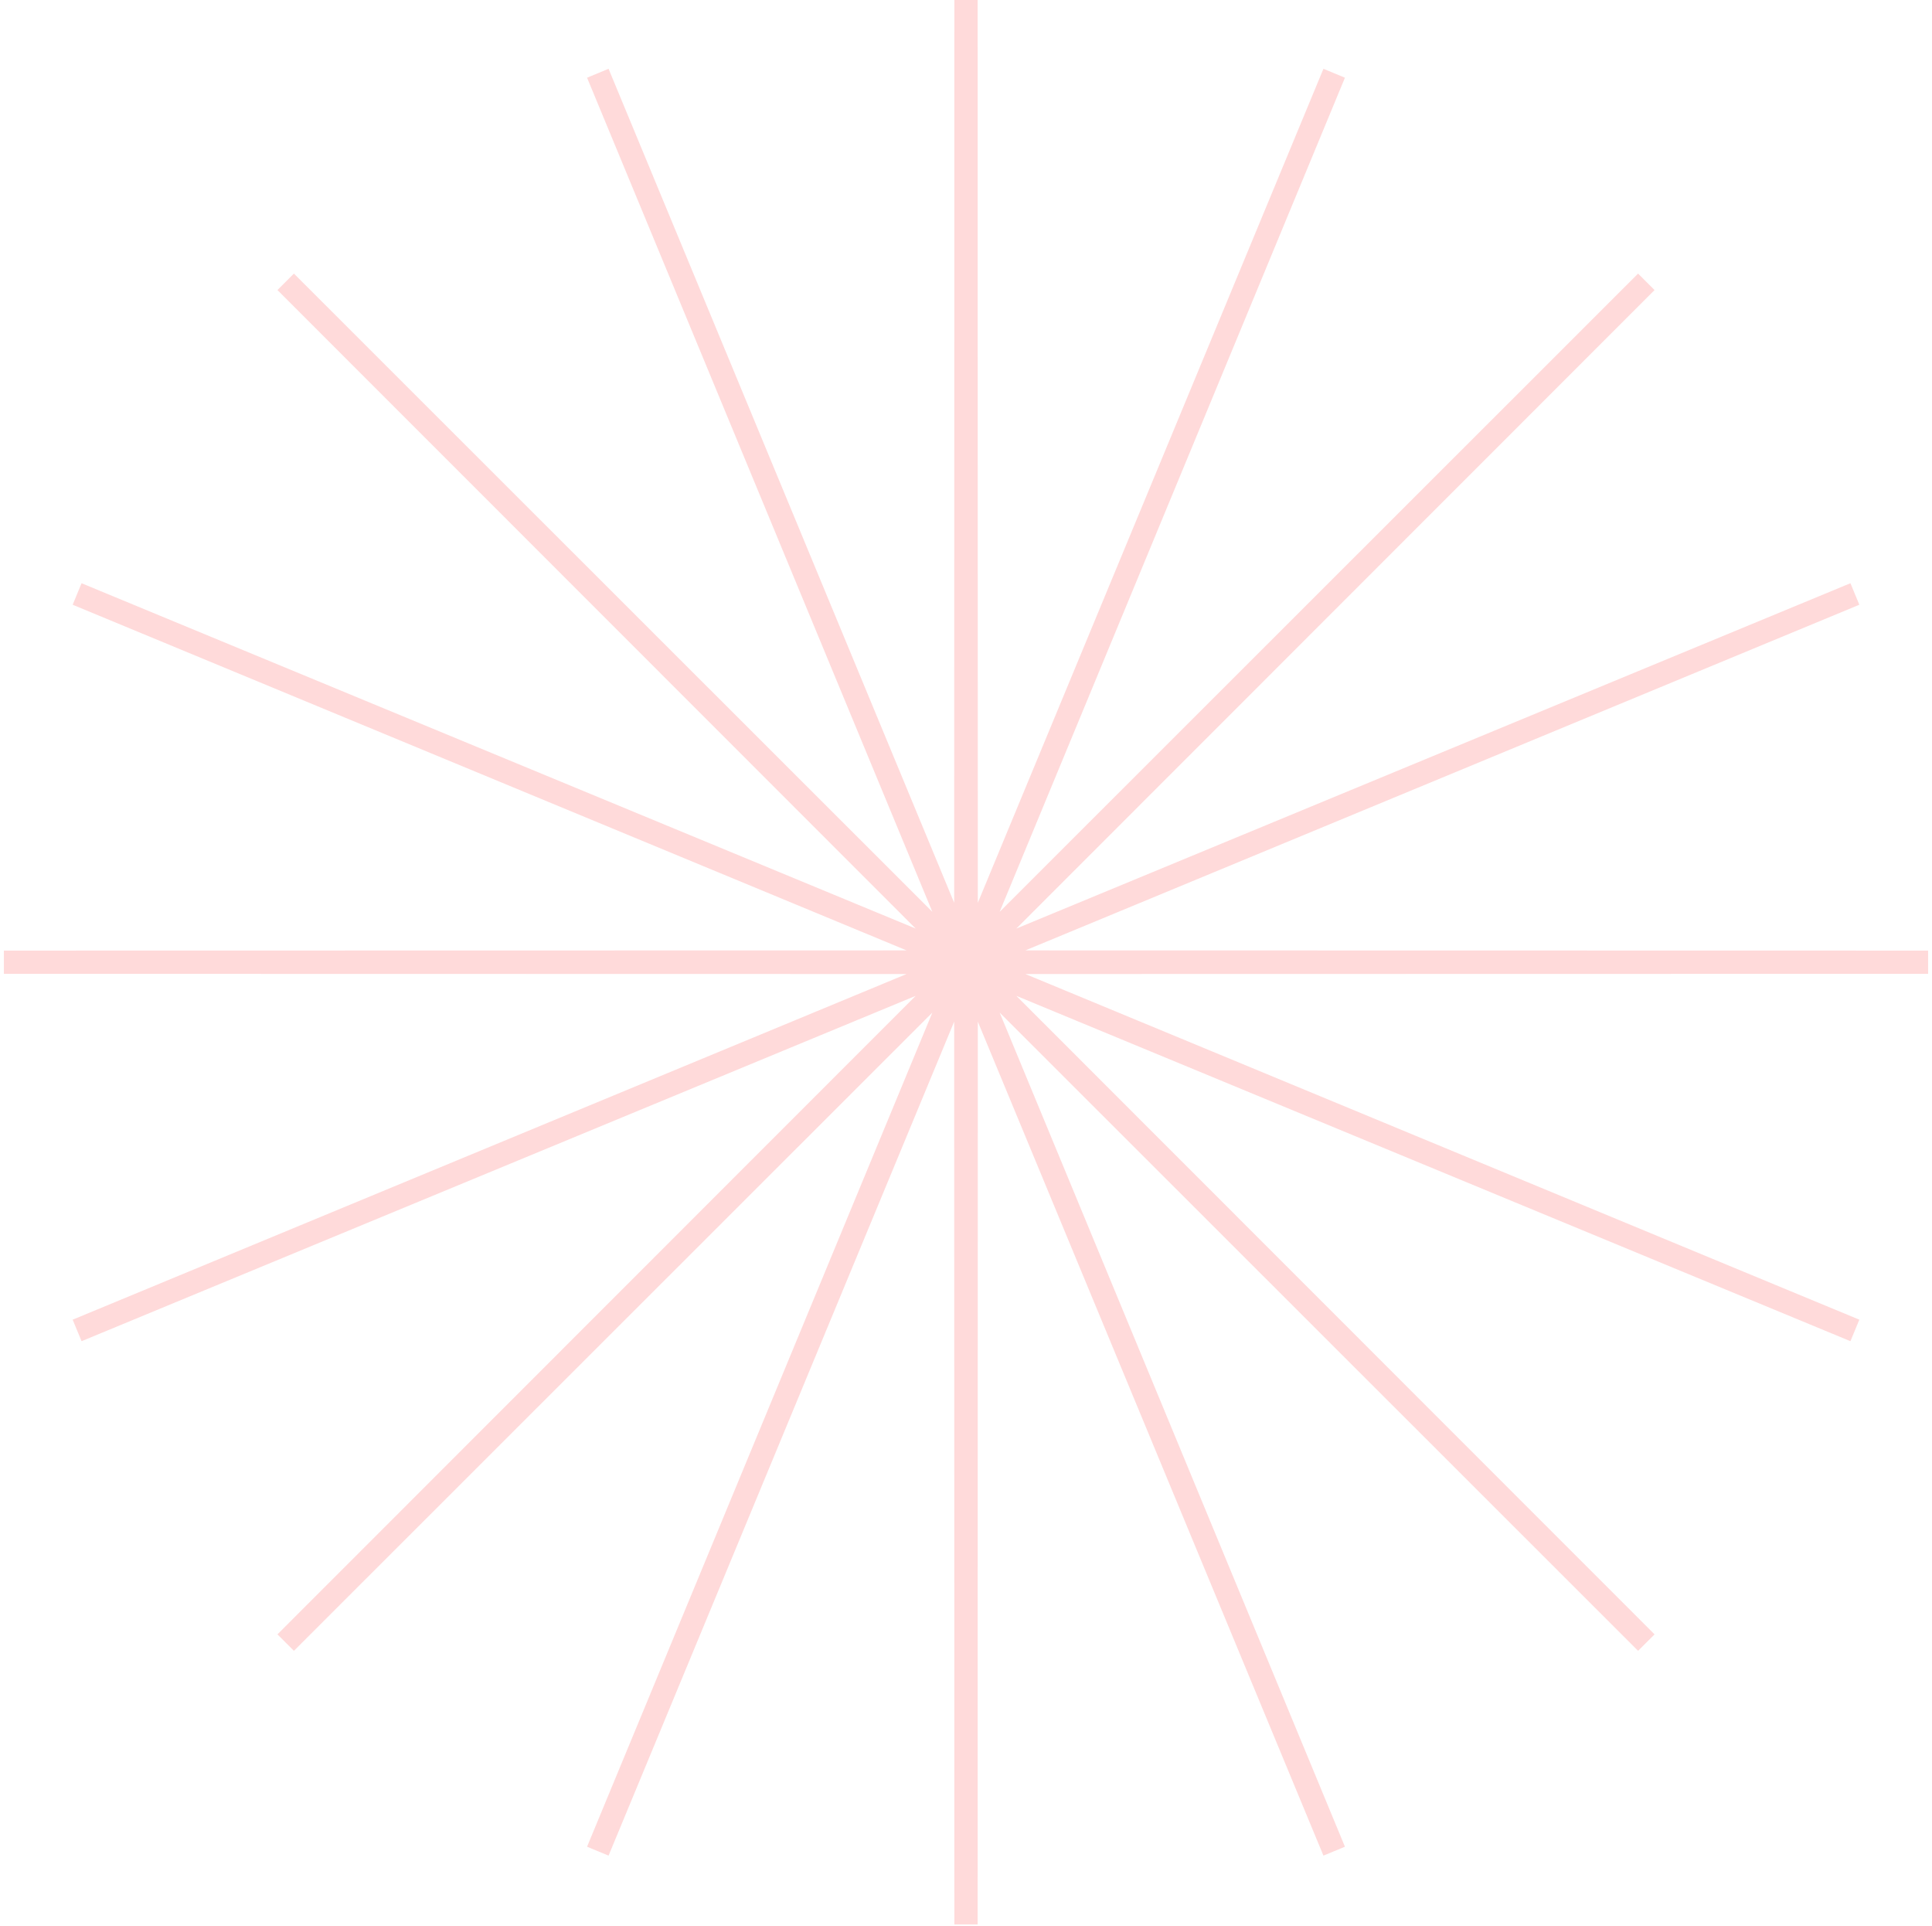 <svg width="332" height="331" viewBox="0 0 332 331" fill="none" xmlns="http://www.w3.org/2000/svg">
<path d="M166 0L166.032 165.171L229.271 12.585L166.092 165.196L282.908 48.425L166.137 165.241L318.748 102.063L166.163 165.301L331.333 165.333L166.163 165.365L318.748 228.604L166.137 165.425L282.908 282.241L166.092 165.471L229.271 318.081L166.032 165.496L166 330.667L165.968 165.496L102.729 318.081L165.908 165.471L49.092 282.241L165.863 165.425L13.252 228.604L165.837 165.365L0.667 165.333L165.837 165.301L13.252 102.063L165.863 165.241L49.092 48.425L165.908 165.196L102.729 12.585L165.968 165.171L166 0Z" fill="#F0C3D2" stroke="#FFDADA" stroke-width="4"/>
</svg>
